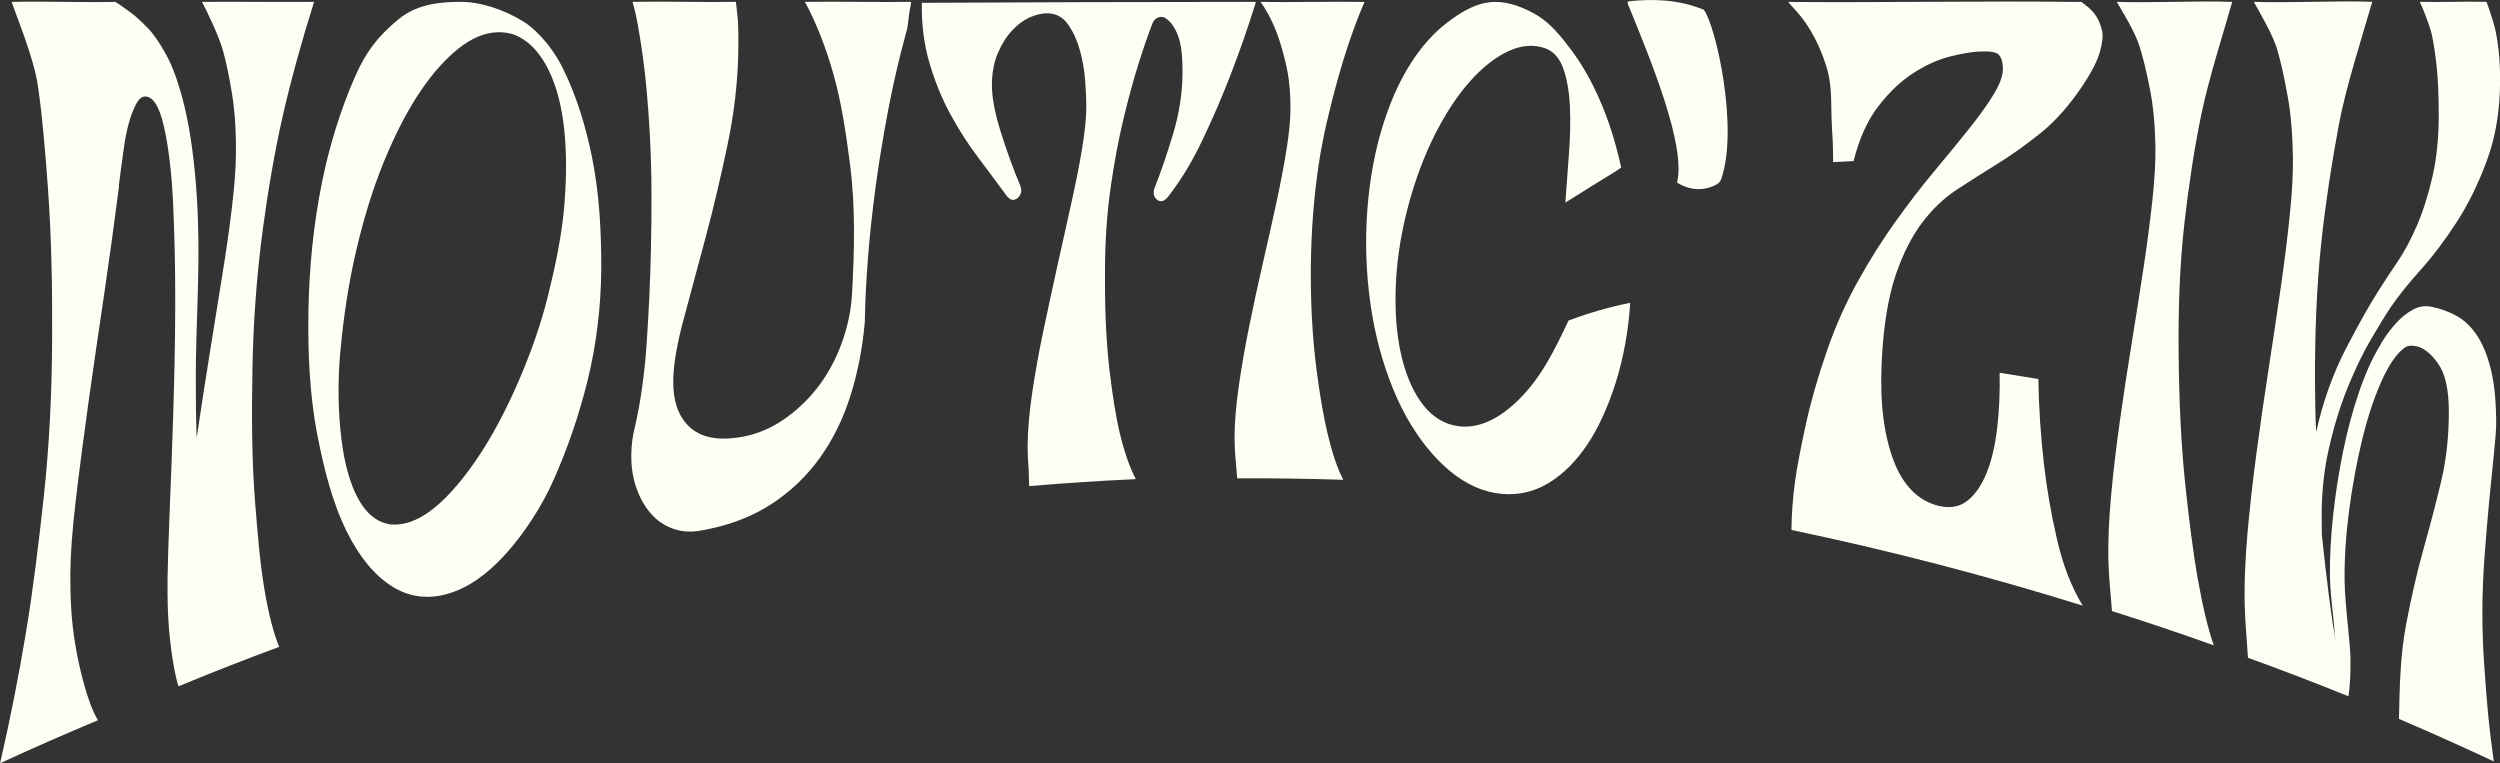 <?xml version="1.0" encoding="UTF-8"?>
<svg id="Calque_2" data-name="Calque 2" xmlns="http://www.w3.org/2000/svg" viewBox="0 0 760.3 232.13">
  <rect x="0" y="0" width="760.3" height="232.13" fill="#333333" stroke="none"/>
  <defs>
    <style>
      .cls-1 {
        fill: #fffef5;
      }
    </style>
  </defs>
  <g id="Contenu">
    <g id="Titre_jaune" data-name="Titre jaune">
      <path class="cls-1" d="m95.52.57c-3.34,10.47-7.07,23.84-9.48,34.45-2.56,11.27-4.53,23.02-6.08,34.48-1.89,14-2.92,28.29-3.18,42.39-.26,13.77-.26,27.94.87,41.76.71,8.66,1.39,17.47,2.84,26.02,1.26,7.42,2.79,13.14,4.42,17.05-10.09,3.73-20.1,7.65-30.04,11.76-.23.09-.35.14-.58.23-.63-1.82-1.14-4.34-1.66-7.44-.45-2.69-.9-6.1-1.25-10.15-.34-4.04-.49-9.11-.42-15.19.04-3.98.24-10.37.59-19.14.4-9.85.77-19.74,1.09-29.57.36-11.23.62-22.58.65-33.78.04-10.52-.17-21.18-.65-31.7-.44-9.5-1.44-17.37-2.83-23.46-1.4-6.09-3.36-9.09-5.88-8.92-.93.06-1.8.87-2.61,2.42-.81,1.56-1.52,3.43-2.13,5.63-.61,2.2-1.1,4.56-1.44,7.06-.35,2.51-.67,4.75-.94,6.72-.25,1.97-.38,2.95-.63,4.92,0,.26,0,.39,0,.65-.08.14-.12.21-.2.35.08-.14.12-.21.2-.35-1.39,10.86-2.88,21.7-4.47,32.51-1.63,11.03-3.28,22.1-4.81,33.13-1.38,9.89-2.69,19.85-3.86,29.79-1.08,9.16-1.63,16.68-1.66,22.44-.04,7.55.38,14.15,1.25,19.77.87,5.62,1.97,10.33,3,13.97,1.19,4.24,2.51,7.91,4.15,10.67-10,4.18-19.92,8.54-29.76,13.07,3.04-13.12,5.65-26.42,7.85-39.6,2.25-13.49,3.89-27.33,5.39-40.97,1.75-15.86,2.5-31.98,2.59-47.87.09-15.6-.16-31.45-1.32-47.11-.75-10.12-1.55-20.44-2.99-30.35C10.24,17.38,5.28,5.79,3.56.57c10.45-.23,20.98.21,31.44,0,.27,0,2.97,1.94,5.04,3.46,1.09.8,3.19,2.7,4.97,4.56,1.78,1.86,3.65,4.61,5.61,8.2,1.96,3.59,3.73,8.58,5.32,14.92,1.59,6.34,2.81,14.27,3.6,23.77.97,11.54.94,23.25.58,34.72-.27,8.83-.56,16.91-.58,23.91-.02,7.01.07,13.38.27,19.08,1.26-8.52,2.58-17.03,3.94-25.53,1.35-8.45,2.63-16.44,3.85-23.95,1.22-7.51,2.2-14.38,2.94-20.65.74-6.26,1.15-11.5,1.2-15.75.1-7.08-.29-13.26-1.14-18.58-.86-5.31-1.79-9.81-2.81-13.42-1.25-4.42-4.66-11.48-6.35-14.74,10.46-.09,23.63.09,34.09,0Z"/>
      <path class="cls-1" d="m140.1.57c6.14-.01,13.17,2.33,19.19,6.05,2.53,1.56,7.86,6.15,11.78,13.95,4.36,8.69,7.18,18.31,9.01,27.45,2.18,10.94,2.82,22.22,2.77,33.65-.05,11.42-1.48,23.41-4.26,34.49-2.59,10.34-5.91,20.04-10.25,29.84-3.47,7.84-8.84,16.16-14.64,22.57-5.51,6.09-11.31,10.19-17.42,11.98-6.11,1.78-11.82,1.1-17.14-2.28-5.32-3.38-9.86-8.9-13.67-16.59-4.51-9.11-6.91-19.14-8.85-28.87-2.46-12.36-3.02-25.55-2.82-38.08.21-12.96,1.49-26.29,4.13-39.29,2.23-10.98,5.57-21.93,10.02-32.07,3.21-7.32,6.7-12.1,13.15-17.44,5.78-4.79,12.85-5.35,18.99-5.37Zm-21.19,158.93c1.58.13,3.16-.03,4.75-.45,3.84-1.03,7.78-3.62,11.83-7.68,4.05-4.06,7.99-9.19,11.84-15.33,3.84-6.14,7.43-13.22,10.81-21.11,3.42-7.99,6.46-16.63,8.53-25.03,2.27-9.19,4.27-18.57,5.01-28.09.69-8.88.63-16.91-.28-24.08-.91-7.17-2.68-13.11-5.31-17.87-2.63-4.75-5.93-7.9-9.9-9.39-1.59-.49-3.19-.71-4.79-.67-3.87.1-7.84,1.7-11.9,4.91-4.06,3.21-8.02,7.64-11.86,13.37-3.84,5.73-7.42,12.69-10.77,20.81-3.6,8.71-6.33,17.94-8.45,26.92-2.4,10.18-3.94,20.57-4.92,31.13-.79,8.55-.73,17.88.32,26.47.93,7.65,2.65,13.82,5.19,18.41,2.54,4.59,5.84,7.13,9.91,7.69Z"/>
      <path class="cls-1" d="m277.07.57c-.02,1.07-.49,2.62-.59,3.76-.08.86-.26,1.88-.35,2.88-.08,1-.27,1.88-.54,2.65-2.17,7.85-4,15.88-5.52,23.86-1.52,8.04-2.82,15.87-3.82,23.4-1,7.54-1.77,14.7-2.29,21.45-.52,6.76-.83,12.78-.92,18.04,0,.46-.01.7-.02,1.16-.68,7.94-2.13,15.43-4.35,22.49-2.22,7.07-5.31,13.35-9.27,18.89-3.96,5.54-8.81,10.19-14.56,13.99-5.75,3.8-12.48,6.44-20.18,7.93-.49.09-.73.14-1.22.24-3.11.6-5.99.45-8.66-.48-2.66-.93-4.95-2.48-6.84-4.65-1.89-2.17-3.38-4.81-4.45-7.92-1.07-3.1-1.57-6.51-1.49-10.18.06-2.84.38-5.39.97-7.66,1.91-8.27,3.08-17.06,3.66-25.47.67-9.6,1.12-19.38,1.33-28.99.26-11.64.31-23.47-.34-35.17-.52-9.33-1.21-16.94-2.01-22.74-.93-6.79-2.01-13.48-3.25-17.49,10.48-.2,20.97.18,31.45,0,.11,1.29.34,3.41.52,4.81.15,1.23.17,2.82.21,4.59.03,1.77.01,3.79-.02,6.04-.15,9.26-1.37,19.16-3.29,28.18-1.97,9.27-4.14,18.72-6.61,27.93-2.21,8.25-4.42,16.53-6.66,24.79-2.04,7.53-3.11,13.72-3.21,18.49-.14,6.41,1.5,11.24,4.92,14.43,3.42,3.19,8.44,4.21,15.05,3.2,4.72-.72,9.11-2.44,13.14-5.12,4.03-2.68,7.57-5.96,10.61-9.84,3.04-3.88,5.48-8.27,7.33-13.2,1.84-4.93,3.01-10.09,3.31-15.33.74-13.06,1.08-26.53-.6-39.55-1.18-9.1-2.52-18.46-5.03-27.38-2.34-8.35-5.48-16.22-8.7-22.03,10.49-.16,21.78.14,32.27,0Z"/>
      <path class="cls-1" d="m280.34.86c33.87-.18,67.74-.28,101.62-.29-2.4,7.79-5.06,15.31-7.84,22.5-2.44,6.29-5.25,12.88-8.5,19.66-3.25,6.79-6.78,12.56-10.57,17.32-.68.75-1.29,1.12-1.83,1.13-.81.01-1.45-.35-1.92-1.08-.47-.73-.57-1.61-.29-2.65,1.91-4.75,3.82-10.3,5.73-16.65,1.91-6.35,2.87-12.61,2.89-18.8.02-5-.44-8.73-1.37-11.15-.93-2.43-2.13-4.15-3.59-5.18-.8-.59-1.64-.69-2.51-.33-.87.37-1.44,1-1.71,1.89-1.22,3.1-2.62,7.13-4.18,12.09-1.57,4.96-3.12,10.63-4.64,17-1.52,6.38-2.81,13.32-3.88,20.81-1.07,7.5-1.62,15.41-1.69,23.7-.09,10.38.11,20.85,1.3,31.16.94,8.16,2.01,14.88,3.24,19.95,1.41,5.82,3.07,10.44,4.83,13.77-10.82.5-21.63,1.21-32.43,2.12-.12-1.78-.09-3.5-.15-4.92-.05-1.27-.21-2.71-.26-4.13-.05-1.41-.08-2.5-.07-3.25.05-4.78.52-10.16,1.4-16.12.88-5.95,2-12.18,3.36-18.66,1.36-6.48,2.78-13.07,4.26-19.75,1.49-6.68,2.9-13.02,4.23-19,1.34-5.98,2.43-11.51,3.28-16.57.85-5.06,1.29-9.3,1.32-12.72.02-2.08-.09-4.75-.33-8.01-.24-3.26-.78-6.41-1.63-9.45-.84-3.03-2.06-5.67-3.64-7.89-1.58-2.22-3.71-3.33-6.39-3.32-1.6,0-3.35.43-5.23,1.26-1.88.83-3.67,2.16-5.36,3.97-1.69,1.82-3.13,4.09-4.3,6.81-1.17,2.72-1.78,5.9-1.83,9.51-.05,3.77.83,8.57,2.64,14.38,1.81,5.81,3.83,11.38,6.06,16.69.39,1.04.31,1.98-.23,2.82-.55.84-1.23,1.28-2.04,1.31-.54.02-1.14-.33-1.81-1.06-2.78-3.8-5.73-7.75-8.83-11.87-3.1-4.11-5.93-8.53-8.48-13.24-2.55-4.71-4.65-9.87-6.3-15.48-1.65-5.61-2.43-11.72-2.32-18.29Z"/>
      <path class="cls-1" d="m414.98.57c-3.23,7.42-6.14,16.25-8.25,23.9-2.24,8.11-4.38,16.89-5.64,25.26-1.56,10.33-2.31,20.56-2.43,31.01-.11,10.2.35,20.71,1.63,30.94,1.03,8.25,2.22,15,3.45,20.18,1.4,5.9,2.98,10.62,4.78,14.06-10.75-.35-21.51-.5-32.26-.45-.14-1.76-.27-3.39-.41-4.85-.13-1.31-.24-2.68-.3-4.08-.07-1.39-.1-2.46-.1-3.2,0-4.56.42-9.74,1.24-15.55.82-5.81,1.88-11.92,3.17-18.31,1.29-6.39,2.68-12.83,4.17-19.29,1.49-6.46,2.87-12.64,4.14-18.51,1.27-5.87,2.31-11.31,3.11-16.31.8-5,1.19-9.19,1.18-12.57-.01-5.15-.49-9.68-1.44-13.57-.94-3.9-1.93-7.3-3.03-10.04-1.28-3.21-2.89-6.25-4.63-8.6,10.42.15,21.19-.17,31.62,0Z"/>
      <path class="cls-1" d="m477.02,97.49c6.05-2.28,12.3-4.09,18.75-5.4-.47,8.06-2,16.76-4.45,24.43-2.34,7.33-5.19,13.62-8.64,18.75-3.45,5.13-7.37,9-11.76,11.65-4.39,2.65-9.12,3.73-14.17,3.28-5.6-.5-10.92-2.87-15.95-7.08-5.03-4.21-9.39-9.75-13.15-16.47-3.95-7.08-6.99-15.77-8.85-23.56-2.21-9.27-3.27-19.18-3.33-28.46-.06-9.29.86-19.23,2.96-28.54,1.71-7.62,4.58-16.16,8.4-23.09,3.58-6.51,7.77-11.76,12.62-15.61,4.84-3.84,9.91-6.83,15.39-6.81,4.28.02,8.88,1.8,12.78,4.17,3.91,2.38,7.08,6.23,10.36,10.63,3.28,4.4,6.21,9.6,8.78,15.58,2.58,5.99,4.67,12.65,6.27,19.98-.53.44-1.63,1.16-3.29,2.15-1.66,1-3.39,2.06-5.19,3.2-1.8,1.14-3.5,2.2-5.09,3.19-1.6.99-2.73,1.69-3.4,2.12.33-4.85.69-9.82,1.09-14.91.39-5.09.49-9.85.29-14.28-.2-4.42-.86-8.26-1.98-11.47-1.12-3.22-2.98-5.34-5.51-6.25-3.58-1.29-7.44-.93-11.43.97-3.99,1.9-7.87,5-11.65,9.28-3.77,4.28-7.28,9.62-10.51,16.03-3.23,6.41-5.9,13.51-8,21.32-2.1,7.81-3.36,15.4-3.78,22.79-.42,7.39-.1,14.07.97,20.03,1.07,5.97,2.84,11.04,5.33,15.24,2.49,4.2,5.58,7.01,9.27,8.42,1.5.54,2.94.85,4.3.94,5.73.38,11.55-2.38,17.45-8.19,6.9-6.79,11.03-15.39,15.11-24.04Z"/>
      <path class="cls-1" d="m518.21,3.05c3.59,4.74,10.6,35.76,5.28,51.32-.26.76-.79,1.39-1.5,1.77-3.85,2.03-8.14,1.76-11.8-.52-.1-.06-.14-.17-.12-.28,2.55-11.2-7.55-35.89-15.05-54.26-.13-.32.08-.67.42-.7,7.05-.75,14.82-.6,22.52,2.5.09.04.18.09.24.17Z"/>
      <path class="cls-1" d="m633.02.57c1.09,1.13,4.94,2.73,6.29,8.92.31,1.41.07,3.59-.68,6.25-.75,2.67-2.42,5.99-5,9.91-4.14,6.23-8.46,11.13-12.98,14.76-4.52,3.63-8.91,6.76-13.18,9.4-4.27,2.64-8.38,5.25-12.32,7.83-3.94,2.58-7.47,5.94-10.58,10.06-3.11,4.12-5.73,9.26-7.87,15.41-2.61,7.5-3.78,16.37-4.28,24.13-.68,10.5-.43,21.76,3.1,31.85,2.92,8.35,7.77,13.33,14.33,14.81,3.34.75,6.19.21,8.55-1.67,2.35-1.88,4.28-4.71,5.8-8.48,1.51-3.77,2.58-8.32,3.19-13.64.62-5.32.86-10.91.74-16.74,4.72.74,7.07,1.12,11.78,1.9.13,8.7.73,17.56,1.73,26.18.83,7.16,2.12,14.68,3.93,22.55,1.81,7.87,4.42,14.59,7.82,20.18-29.19-9.09-58.64-16.74-88.57-23.01.04-4.35.35-9.37,1.1-14.83.64-4.68,1.8-10.46,3.26-17.21,1.47-6.75,3.63-14.38,6.55-22.79,2.61-7.49,5.78-14.49,9.38-20.96,3.6-6.47,7.41-12.5,11.43-18.1,4.01-5.59,7.97-10.73,11.87-15.39,3.9-4.66,7.4-8.95,10.52-12.85,3.11-3.89,5.61-7.4,7.47-10.48,1.86-3.08,2.78-5.7,2.73-7.83-.04-1.77-.43-3.12-1.19-4.03-.75-.91-2.9-1.2-6.32-1.01-2.24.13-5.19.62-8.77,1.54-3.58.92-7.25,2.6-11,5.01-3.75,2.41-7.28,5.77-10.59,10.05-3.31,4.28-5.83,9.85-7.55,16.7-2.48.12-3.72.18-6.21.31-.05-2.14-.02-4.45-.14-6.69-.11-1.93-.29-4.14-.34-6.45-.05-2.31-.1-4.46-.14-6.44-.08-3.63-.62-7-1.62-10.08-1-3.08-2.17-5.8-3.38-8.11-3.42-6.54-6.25-8.63-8.03-10.94,30.09.23,59.05-.36,89.14,0Z"/>
      <path class="cls-1" d="m678.87.57c-2.92,10.2-7.23,23.71-9.38,34.11-2.25,10.86-3.86,21.86-5.13,32.88-1.54,13.43-1.93,26.95-1.79,40.35.14,13.54.68,27.39,2.17,40.92,1.01,9.14,2.08,18.37,3.69,27.44,1.45,8.18,3.05,14.87,4.82,19.99-10.25-3.67-20.58-7.14-30.96-10.42-.18-2.27-.34-4.37-.51-6.26-.16-1.71-.3-3.46-.4-5.25-.1-1.78-.16-3.14-.18-4.07-.11-5.76.16-12.19.81-19.34.65-7.15,1.53-14.64,2.63-22.49,1.1-7.86,2.31-15.79,3.61-23.81,1.3-8.02,2.52-15.74,3.64-23.14,1.12-7.4,2.02-14.31,2.71-20.7.68-6.39.98-11.8.91-16.2-.12-6.68-.69-12.6-1.71-17.7-1.02-5.1-2.07-9.52-3.23-13.11-1.35-4.18-5.03-10.16-6.82-13.2,10.4.35,24.71-.39,35.11,0Z"/>
      <path class="cls-1" d="m739.34,93.28c2.88.55,5.53,1.52,7.95,2.9s4.51,3.46,6.27,6.23c1.76,2.77,3.13,6.3,4.11,10.55.98,4.26,1.46,9.52,1.47,15.76,0,1.85-.23,4.91-.68,9.16-.45,4.25-.93,9.06-1.44,14.41-.51,5.36-.99,11.05-1.43,17.08-.44,6.03-.66,11.78-.65,17.28,0,5.27.2,10.61.59,16.04.39,5.44.74,10.34,1.16,14.61.47,4.79,1.08,9.58,1.72,14.26-9.53-4.48-19.14-8.78-28.83-12.92.18-9.71.39-19.41,2.21-28.97,1.57-8.22,3.31-15.84,5.27-22.79,1.96-6.95,3.74-13.77,5.33-20.44,1.59-6.66,2.38-13.86,2.35-21.5-.02-6.51-1.11-11.32-3.27-14.37-2.16-3.05-4.36-4.79-6.58-5.27-1.57-.34-2.81-.16-3.72.52-2.47,1.88-4.83,5.38-7.07,10.45-2.24,5.08-4.18,11.02-5.81,17.82-1.63,6.8-2.93,13.89-3.9,21.3-.97,7.41-1.42,14.46-1.35,21.21.02,1.9.14,4.15.36,6.75.22,2.6.45,5.35.76,8.17.4,3.72.64,6.84.67,9.27.02,2.44-.04,4.49-.13,6.11-.12,2.05-.29,3.68-.53,4.84-10.1-4.09-20.28-7.99-30.52-11.7-.17-2.45-.32-4.8-.49-7.03-.14-1.83-.28-3.72-.37-5.64-.09-1.92-.15-3.37-.16-4.37-.09-6.18.2-13.08.87-20.74.67-7.66,1.57-15.68,2.69-24.1,1.13-8.51,2.36-17.03,3.67-25.52,1.28-8.26,2.52-16.54,3.71-24.82,1.15-7.94,2.08-15.37,2.78-22.24.71-6.87,1.03-12.69.98-17.42-.09-7.19-.63-13.56-1.63-19.05-1-5.49-2.03-10.24-3.17-14.11-1.33-4.5-5.31-11.17-7.09-14.44,10.4.39,25.62-.43,36.01,0-3.19,10.96-8.08,26.21-10.15,37.32-2.16,11.57-4.02,23.56-5.28,35.23-1.54,14.24-2.05,28.86-1.98,43.27.01,2.68.06,5.3.09,7.79.03,2.49.12,4.9.28,7.22,1.83-8.47,4.95-17.53,8.95-25.2,3.74-7.18,7.01-13.13,9.87-17.57,1.68-2.71,3.6-5.62,5.74-8.75,2.14-3.13,4.16-6.87,6.04-11.22,1.88-4.35,3.47-9.35,4.76-14.98,1.29-5.63,1.93-12.05,1.9-19.2-.02-5.8-.24-10.62-.65-14.43-.41-3.81-.92-6.96-1.44-9.41-.56-2.66-2.87-8.5-3.68-10.07,7.99.17,12.3-.17,20.28,0,.53,1.17,2.34,6.79,2.74,8.64.4,1.86.73,4.01,1,6.45.27,2.44.4,5.4.4,8.87,0,8.8-1.29,16.81-3.86,23.89-2.57,7.08-5.65,13.41-9.24,18.99-3.6,5.57-7.28,10.46-11.06,14.67-3.78,4.21-6.83,8.01-9.17,11.47-1.55,2.31-3.56,5.59-6.01,9.79-2.45,4.2-4.79,9.06-7.02,14.56-2.23,5.5-4.13,11.63-5.68,18.42-1.56,6.79-2.29,13.99-2.21,21.7.02,1.88.03,2.81.05,4.69.72,6.88,1.44,13.05,2.14,18.5.7,5.46,1.4,10.1,2.08,13.91-.14-.89-.24-1.66-.31-2.31-.07-.65-.11-1.29-.12-1.92-.29-2.82-.57-5.59-.86-8.3-.29-2.71-.44-5.21-.47-7.52-.06-5.65.26-11.74.97-18.32.71-6.57,1.72-13.04,3.02-19.42,1.3-6.38,2.91-12.37,4.82-17.97,1.91-5.61,4.02-10.32,6.35-14.14.26-.59.87-1.59,1.84-3.01.97-1.42,2.14-2.86,3.5-4.33,1.36-1.47,2.93-2.69,4.69-3.67,1.76-.98,3.62-1.29,5.59-.91Z"/>
    </g>
  </g>
</svg>